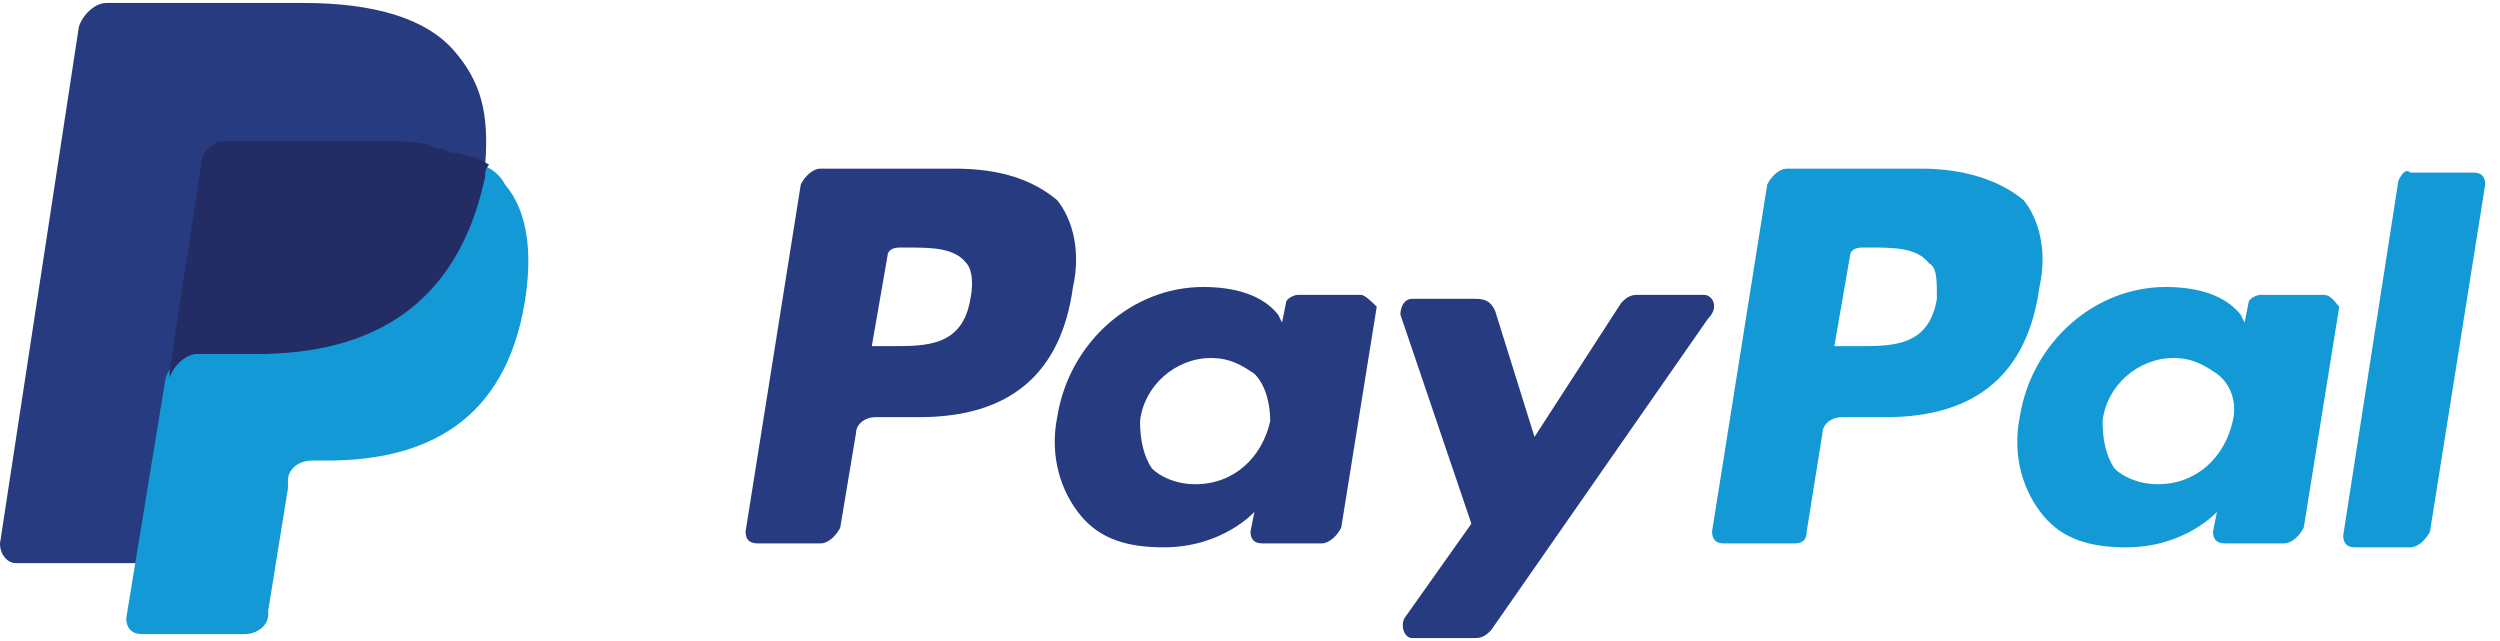 <?xml version="1.0" encoding="UTF-8"?>
<svg width="156px" height="40px" viewBox="0 0 156 40" version="1.1" xmlns="http://www.w3.org/2000/svg" xmlns:xlink="http://www.w3.org/1999/xlink">
    <!-- Generator: sketchtool 61.2 (101010) - https://sketch.com -->
    <title>F8ED6BD4-FE2B-4857-A2C5-A79105CB183C</title>
    <desc>Created with sketchtool.</desc>
    <g id="Page-1" stroke="none" stroke-width="1" fill="none" fill-rule="evenodd">
        <g id="Payment" transform="translate(-797, -687)" fill-rule="nonzero">
            <g id="Group-6-Copy-5" transform="translate(750, 645)">
                <g id="paypal" transform="translate(47, 42)">
                    <path d="M119.877,10.523 L111.508,10.523 C111.015,10.523 110.523,11.015 110.277,11.508 L106.831,33.169 C106.831,33.662 107.077,33.908 107.569,33.908 L112,33.908 C112.492,33.908 112.738,33.662 112.738,33.169 L113.723,27.015 C113.723,26.523 114.215,26.031 114.954,26.031 L117.662,26.031 C123.323,26.031 126.523,23.323 127.262,17.908 C127.754,15.692 127.262,13.723 126.277,12.492 C124.8,11.262 122.585,10.523 119.877,10.523 M120.862,18.646 C120.369,21.6 118.154,21.6 115.938,21.6 L114.462,21.6 L115.446,15.938 C115.446,15.692 115.692,15.446 116.185,15.446 L116.677,15.446 C118.154,15.446 119.631,15.446 120.369,16.431 C120.862,16.677 120.862,17.415 120.862,18.646" id="Shape" fill="#139AD6"></path>
                    <g id="Group" transform="translate(46.462, 10.462)" fill="#263B80">
                        <path d="M13.108,0.062 L4.738,0.062 C4.246,0.062 3.754,0.554 3.508,1.046 L0.062,22.708 C0.062,23.2 0.308,23.446 0.8,23.446 L4.738,23.446 C5.231,23.446 5.723,22.954 5.969,22.462 L6.954,16.554 C6.954,16.062 7.446,15.569 8.185,15.569 L10.892,15.569 C16.554,15.569 19.754,12.862 20.492,7.446 C20.985,5.231 20.492,3.262 19.508,2.031 C18.031,0.8 16.062,0.062 13.108,0.062 M14.092,8.185 C13.6,11.138 11.385,11.138 9.169,11.138 L7.938,11.138 L8.923,5.477 C8.923,5.231 9.169,4.985 9.662,4.985 L10.154,4.985 C11.631,4.985 13.108,4.985 13.846,5.969 C14.092,6.215 14.338,6.954 14.092,8.185" id="Shape"></path>
                        <path d="M38.462,7.938 L34.523,7.938 C34.277,7.938 33.785,8.185 33.785,8.431 L33.538,9.662 L33.292,9.169 C32.308,7.938 30.585,7.446 28.615,7.446 C24.185,7.446 20.246,10.892 19.508,15.569 C19.015,18.031 19.754,20.246 20.985,21.723 C22.215,23.2 23.938,23.692 26.154,23.692 C29.846,23.692 31.815,21.477 31.815,21.477 L31.569,22.708 C31.569,23.2 31.815,23.446 32.308,23.446 L36,23.446 C36.492,23.446 36.985,22.954 37.231,22.462 L39.446,8.677 C39.2,8.431 38.708,7.938 38.462,7.938 M32.8,15.815 C32.308,18.031 30.585,19.754 28.123,19.754 C26.892,19.754 25.908,19.262 25.415,18.769 C24.923,18.031 24.677,17.046 24.677,15.815 C24.923,13.6 26.892,11.877 29.108,11.877 C30.338,11.877 31.077,12.369 31.815,12.862 C32.554,13.6 32.8,14.831 32.8,15.815" id="Shape"></path>
                    </g>
                    <path d="M144.985,18.4 L141.046,18.4 C140.8,18.4 140.308,18.646 140.308,18.892 L140.062,20.123 L139.815,19.631 C138.831,18.4 137.108,17.908 135.138,17.908 C130.708,17.908 126.769,21.354 126.031,26.031 C125.538,28.492 126.277,30.708 127.508,32.185 C128.738,33.662 130.462,34.154 132.677,34.154 C136.369,34.154 138.338,31.938 138.338,31.938 L138.092,33.169 C138.092,33.662 138.338,33.908 138.831,33.908 L142.523,33.908 C143.015,33.908 143.508,33.415 143.754,32.923 L145.969,19.138 C145.723,18.892 145.477,18.4 144.985,18.4 M139.323,26.277 C138.831,28.492 137.108,30.215 134.646,30.215 C133.415,30.215 132.431,29.723 131.938,29.231 C131.446,28.492 131.2,27.508 131.2,26.277 C131.446,24.062 133.415,22.338 135.631,22.338 C136.862,22.338 137.6,22.831 138.338,23.323 C139.323,24.062 139.569,25.292 139.323,26.277" id="Shape" fill="#139AD6"></path>
                    <path d="M106.338,18.4 L102.154,18.4 C101.662,18.4 101.415,18.646 101.169,18.892 L95.754,27.262 L93.292,19.385 C93.046,18.892 92.8,18.646 92.062,18.646 L88.123,18.646 C87.631,18.646 87.385,19.138 87.385,19.631 L91.815,32.677 L87.631,38.585 C87.385,39.077 87.631,39.815 88.123,39.815 L92.062,39.815 C92.554,39.815 92.8,39.569 93.046,39.323 L106.585,19.877 C107.323,19.138 106.831,18.4 106.338,18.4" id="Path" fill="#263B80"></path>
                    <path d="M149.662,11.262 L146.215,33.415 C146.215,33.908 146.462,34.154 146.954,34.154 L150.4,34.154 C150.892,34.154 151.385,33.662 151.631,33.169 L155.077,11.508 C155.077,11.015 154.831,10.769 154.338,10.769 L150.4,10.769 C150.154,10.523 149.908,10.769 149.662,11.262" id="Path" fill="#139AD6"></path>
                    <path d="M28.308,3.138 C26.585,1.169 23.385,0.185 18.954,0.185 L6.646,0.185 C5.908,0.185 5.169,0.923 4.923,1.662 L0,33.908 C0,34.646 0.492,35.138 0.985,35.138 L8.615,35.138 L10.585,23.077 L10.585,23.569 C10.831,22.831 11.569,22.092 12.308,22.092 L16,22.092 C23.138,22.092 28.554,19.138 30.277,11.015 C30.277,10.769 30.277,10.523 30.277,10.277 C30.031,10.277 30.031,10.277 30.277,10.277 C30.523,7.077 30.031,5.108 28.308,3.138" id="Path" fill="#263B80"></path>
                    <path d="M30.031,10.277 L30.031,10.277 C30.031,10.523 30.031,10.769 30.031,11.015 C28.308,19.385 22.892,22.092 15.754,22.092 L12.062,22.092 C11.323,22.092 10.585,22.831 10.338,23.569 L7.877,38.585 C7.877,39.077 8.123,39.569 8.862,39.569 L15.262,39.569 C16,39.569 16.738,39.077 16.738,38.338 L16.738,38.092 L17.969,30.462 L17.969,29.969 C17.969,29.231 18.708,28.738 19.446,28.738 L20.431,28.738 C26.585,28.738 31.508,26.277 32.738,18.892 C33.231,15.938 32.985,13.231 31.508,11.508 C31.262,11.015 30.769,10.523 30.031,10.277" id="Path" fill="#139AD6"></path>
                    <path d="M28.308,9.538 C28.062,9.538 27.815,9.292 27.569,9.292 C27.323,9.292 27.077,9.292 26.831,9.046 C25.846,8.8 24.862,8.8 23.631,8.8 L14.031,8.8 C13.785,8.8 13.538,8.8 13.292,9.046 C12.8,9.292 12.554,9.785 12.554,10.277 L10.585,23.077 L10.585,23.569 C10.831,22.831 11.569,22.092 12.308,22.092 L16,22.092 C23.138,22.092 28.554,19.138 30.277,11.015 C30.277,10.769 30.277,10.523 30.523,10.277 C30.031,10.031 29.785,9.785 29.292,9.785 C28.554,9.538 28.554,9.538 28.308,9.538" id="Path" fill="#232C65"></path>
                </g>
            </g>
        </g>
    </g>
</svg>